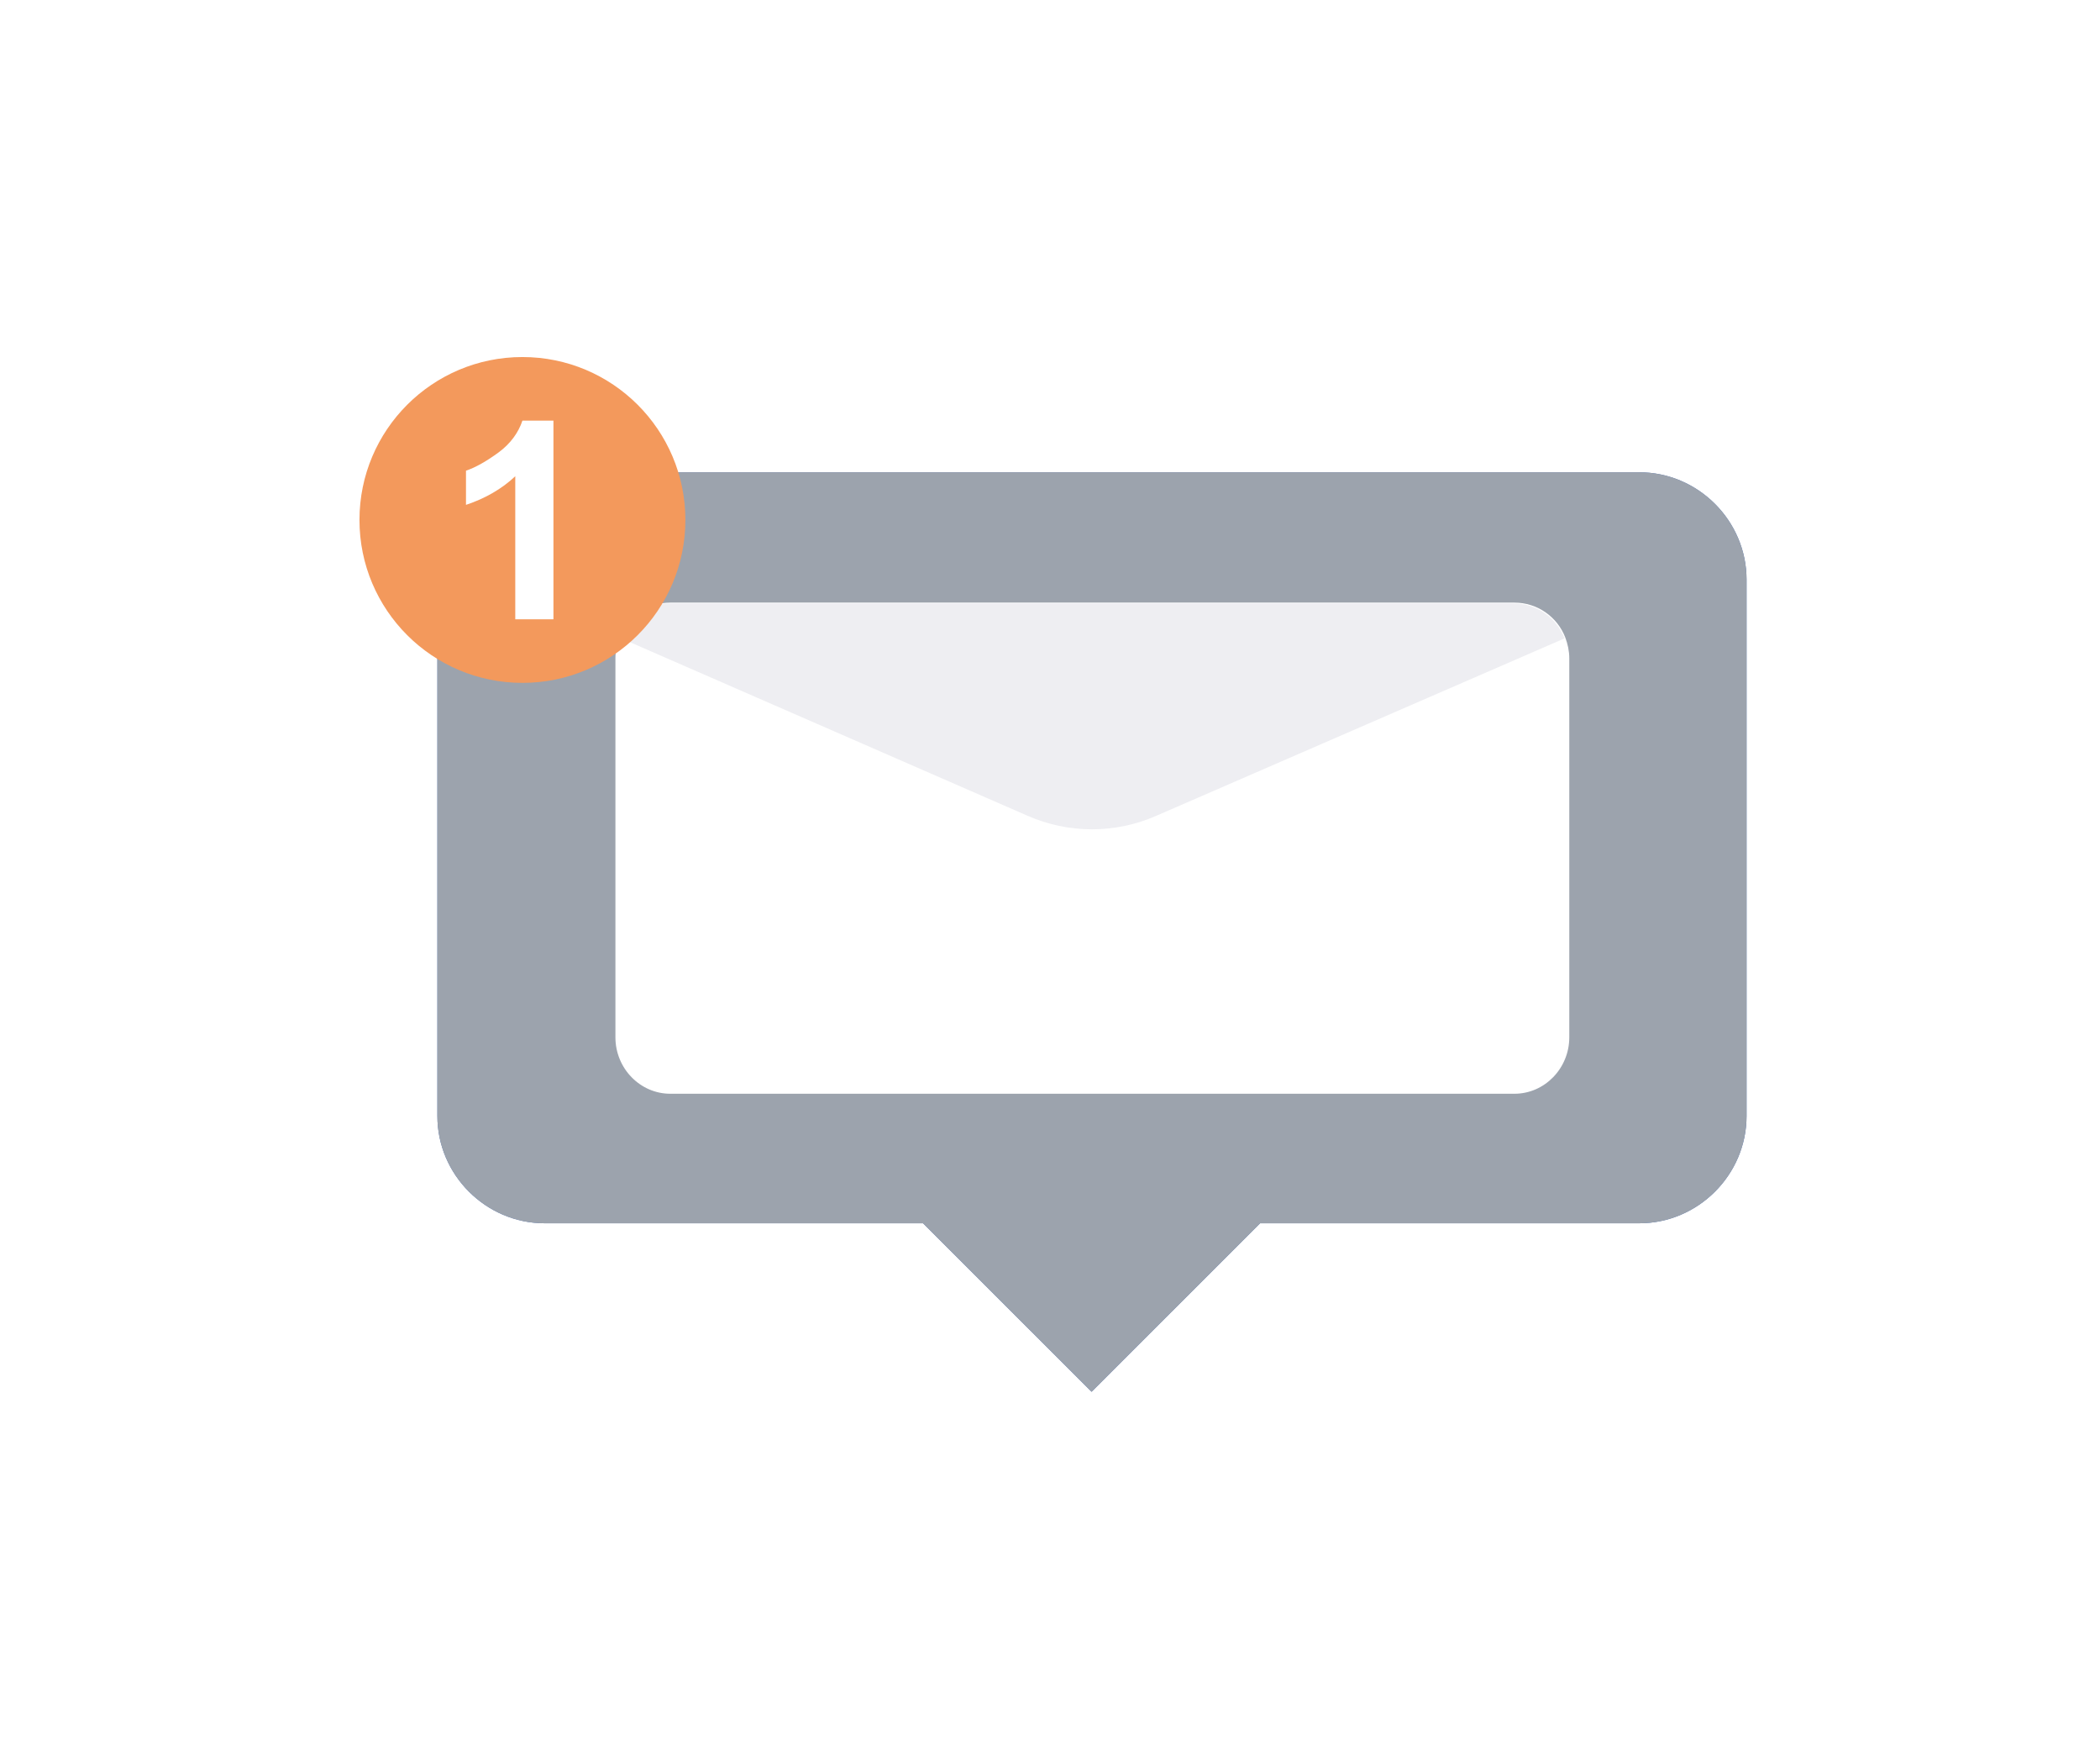 <svg width="120" height="100" viewBox="0 0 120 100" fill="none" xmlns="http://www.w3.org/2000/svg">
<g filter="url(#filter0_d)">
<path d="M31.17 11.983H93.671C97.033 11.983 99.803 14.753 99.803 18.113V48.762C99.803 52.122 97.033 54.891 93.671 54.891H72.005L62.376 64.517L52.746 54.891H31.125C27.764 54.891 24.993 52.122 24.993 48.762V18.113C25.038 14.753 27.764 11.983 31.17 11.983Z" fill="#4B6FB5"/>
<path d="M31.17 11.983H93.671C97.033 11.983 99.803 14.753 99.803 18.113V48.762C99.803 52.122 97.033 54.891 93.671 54.891H72.005L62.376 64.517L52.746 54.891H31.125C27.764 54.891 24.993 52.122 24.993 48.762V18.113C25.038 14.753 27.764 11.983 31.17 11.983Z" fill="#9CA3AD"/>
<path d="M35.167 22.608V44.266C35.167 46.037 36.576 47.49 38.302 47.49H86.54C88.266 47.49 89.674 46.037 89.674 44.266V22.608C89.674 22.199 89.583 21.791 89.447 21.427C88.993 20.247 87.857 19.43 86.54 19.43H38.302C36.984 19.43 35.849 20.247 35.395 21.427C35.258 21.791 35.167 22.199 35.167 22.608Z" fill="white"/>
<path d="M35.395 21.427L58.696 31.598C61.058 32.643 63.738 32.643 66.1 31.598L89.402 21.473C88.948 20.292 87.812 19.475 86.495 19.475H38.302C36.984 19.43 35.849 20.247 35.395 21.427Z" fill="#EEEEF2"/>
<path d="M29.853 24.015C34.996 24.015 39.165 19.848 39.165 14.707C39.165 9.567 34.996 5.399 29.853 5.399C24.71 5.399 20.541 9.567 20.541 14.707C20.541 19.848 24.71 24.015 29.853 24.015Z" fill="#F3995C"/>
<path d="M31.625 20.383H29.444V12.21C28.672 12.937 27.718 13.482 26.628 13.845V11.892C27.173 11.711 27.809 11.347 28.491 10.848C29.172 10.348 29.626 9.713 29.853 9.032H31.625V20.383Z" fill="white"/>
</g>
<defs>
<filter id="filter0_d" x="0.542" y="0.399" width="119.262" height="99.118" filterUnits="userSpaceOnUse" color-interpolation-filters="sRGB">
<feFlood flood-opacity="0" result="BackgroundImageFix"/>
<feColorMatrix in="SourceAlpha" type="matrix" values="0 0 0 0 0 0 0 0 0 0 0 0 0 0 0 0 0 0 127 0"/>
<feOffset dy="15"/>
<feGaussianBlur stdDeviation="10"/>
<feColorMatrix type="matrix" values="0 0 0 0 0 0 0 0 0 0 0 0 0 0 0 0 0 0 0.05 0"/>
<feBlend mode="normal" in2="BackgroundImageFix" result="effect1_dropShadow"/>
<feBlend mode="normal" in="SourceGraphic" in2="effect1_dropShadow" result="shape"/>
</filter>
</defs>
</svg>
